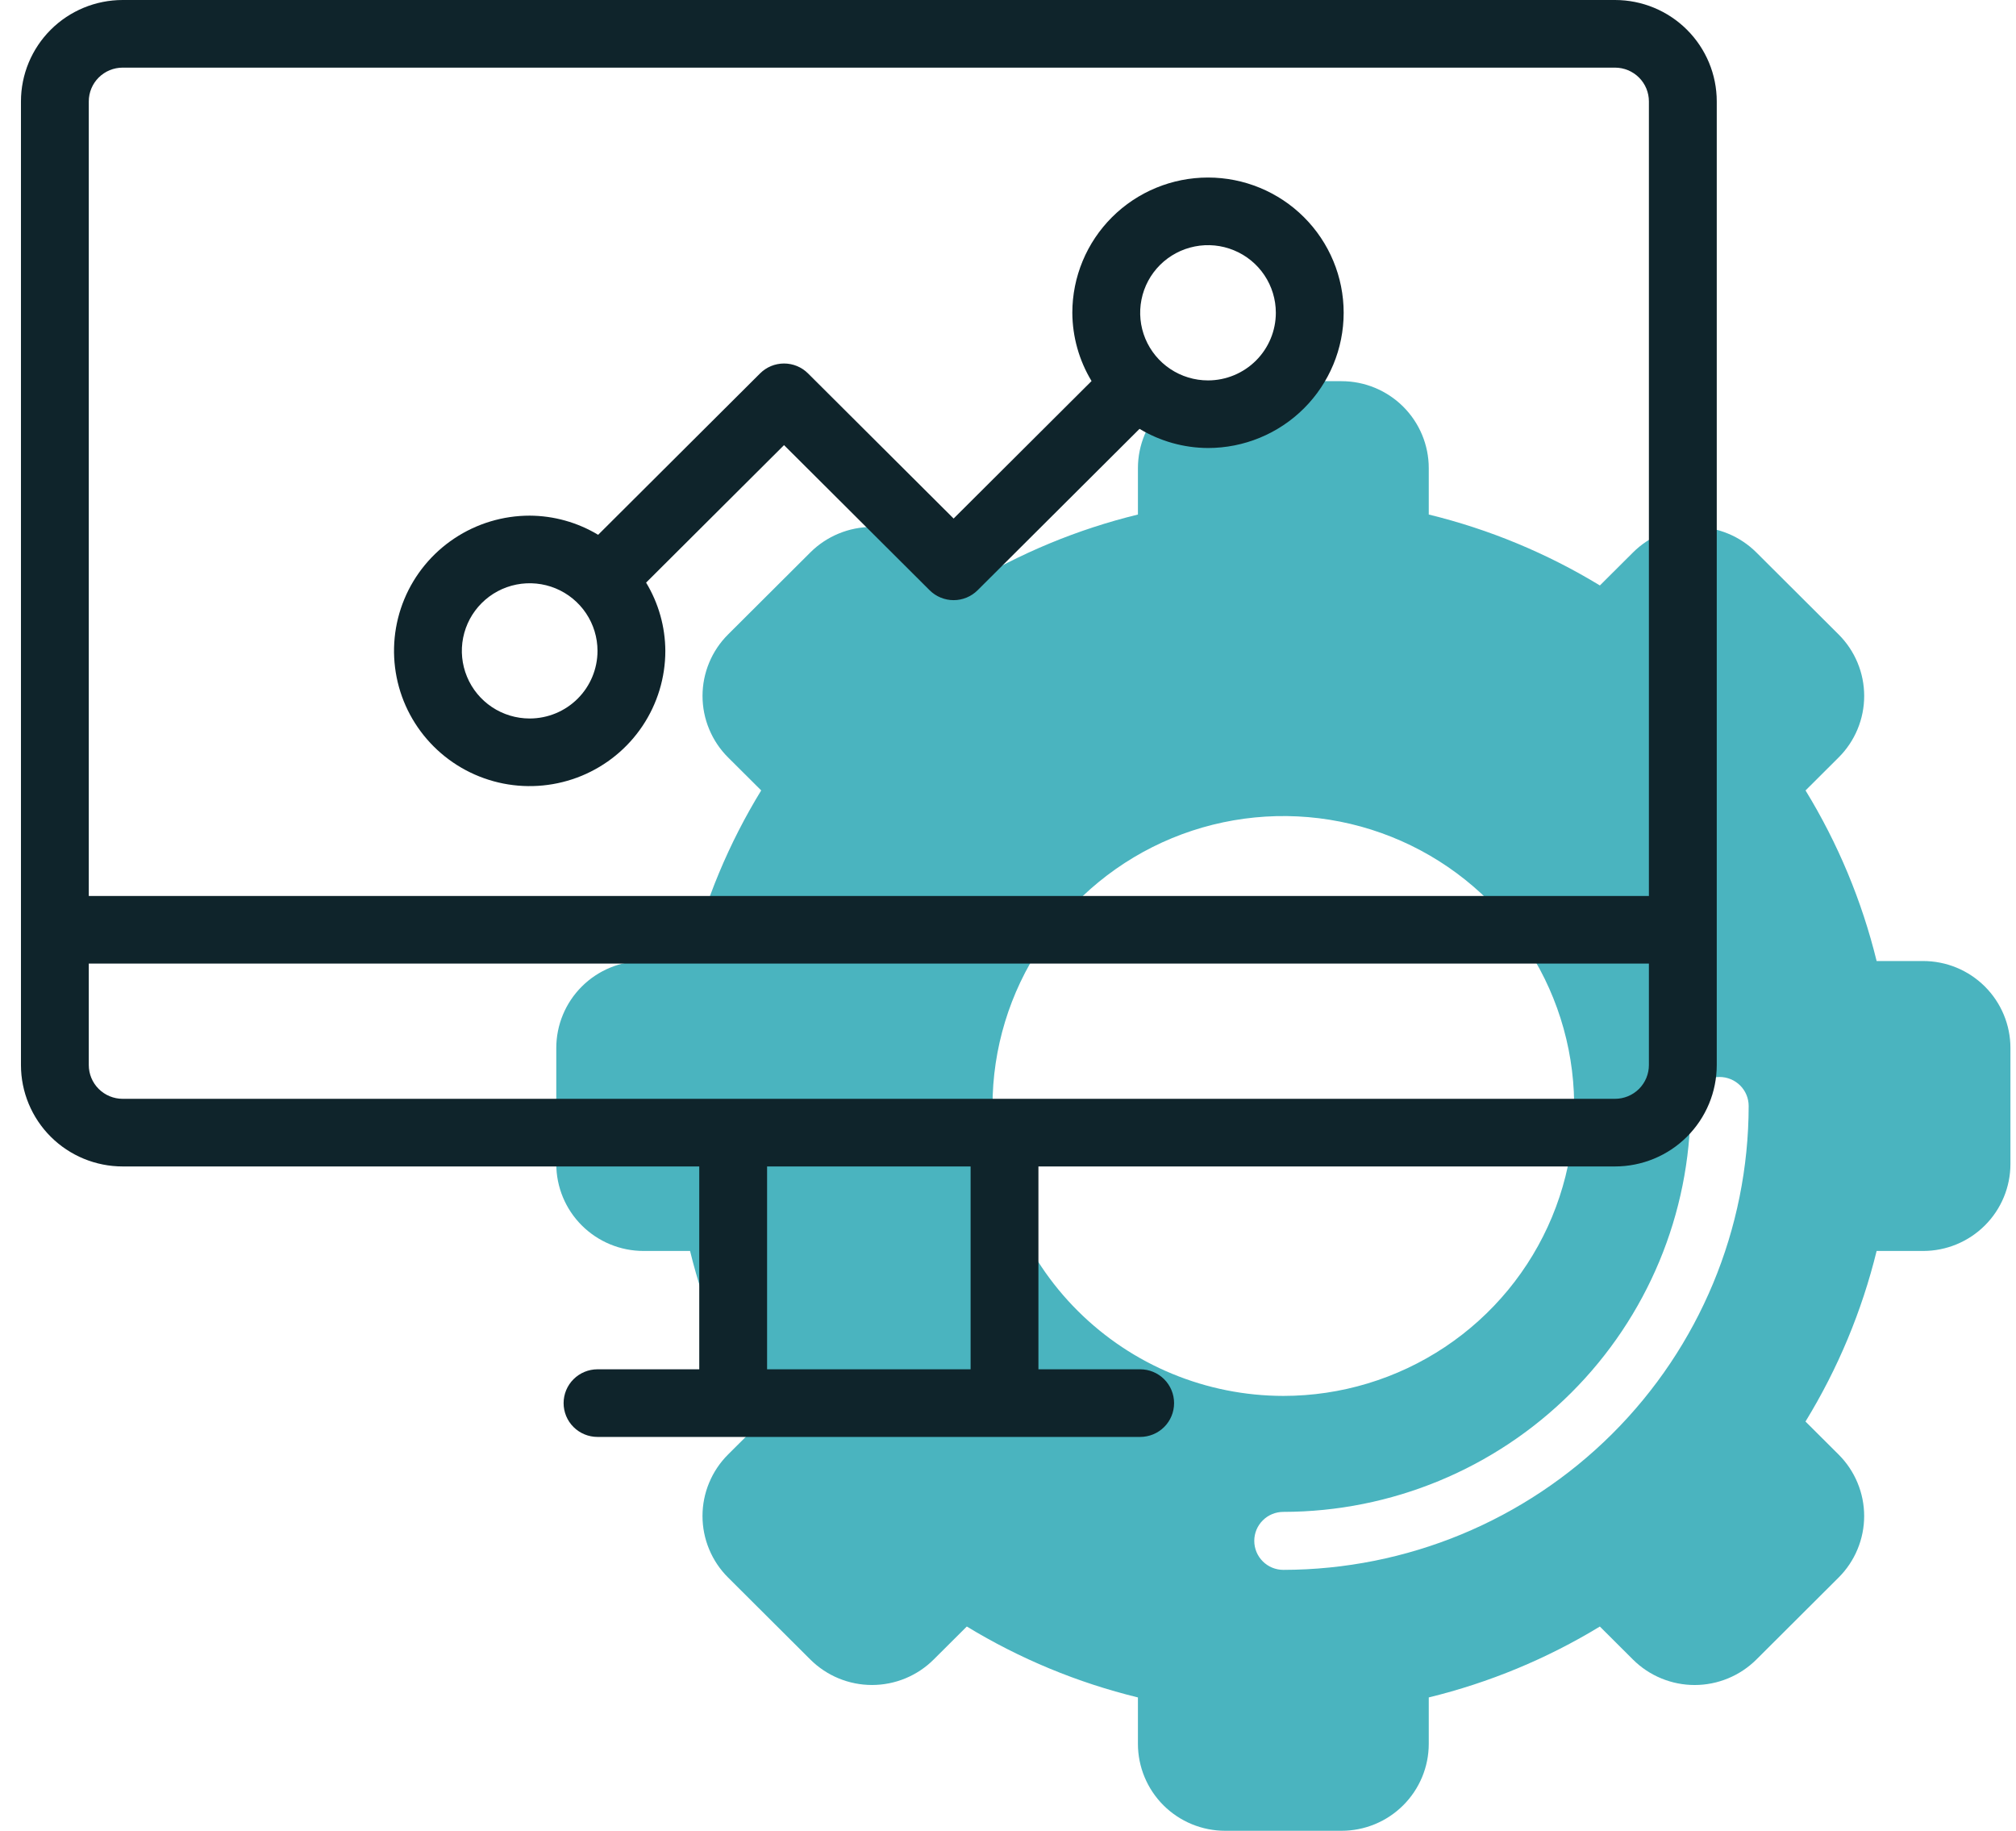<svg width="76" height="69" viewBox="0 0 76 69" fill="none" xmlns="http://www.w3.org/2000/svg">
<path d="M72.5 36.22H70.746C70.19 33.952 69.286 31.784 68.066 29.791L69.313 28.548C69.619 28.244 69.861 27.882 70.026 27.485C70.192 27.087 70.277 26.66 70.277 26.23C70.277 25.799 70.192 25.373 70.026 24.975C69.861 24.578 69.619 24.216 69.313 23.912L66.213 20.822C65.907 20.517 65.545 20.276 65.145 20.111C64.746 19.946 64.319 19.861 63.887 19.861C63.455 19.861 63.027 19.946 62.628 20.111C62.229 20.276 61.866 20.517 61.561 20.822L60.313 22.065C58.313 20.849 56.138 19.947 53.862 19.392V17.644C53.862 16.775 53.515 15.941 52.898 15.326C52.282 14.712 51.445 14.366 50.573 14.366H46.187C45.315 14.366 44.478 14.712 43.861 15.326C43.245 15.941 42.898 16.775 42.898 17.644V19.392C40.623 19.947 38.447 20.848 36.448 22.064L35.2 20.821C34.895 20.516 34.532 20.275 34.133 20.11C33.734 19.945 33.306 19.86 32.874 19.86C32.442 19.86 32.015 19.945 31.616 20.11C31.216 20.275 30.854 20.516 30.548 20.821L27.448 23.911C27.142 24.215 26.9 24.576 26.735 24.974C26.569 25.372 26.484 25.798 26.484 26.229C26.484 26.659 26.569 27.086 26.735 27.483C26.9 27.881 27.142 28.243 27.448 28.547L28.696 29.79C27.475 31.783 26.57 33.952 26.014 36.22H24.26C23.387 36.22 22.551 36.565 21.934 37.18C21.317 37.795 20.971 38.628 20.971 39.498V43.868C20.971 44.738 21.317 45.572 21.934 46.186C22.551 46.801 23.387 47.147 24.26 47.147H26.014C26.57 49.414 27.474 51.582 28.695 53.575L27.447 54.818C27.141 55.123 26.899 55.484 26.734 55.882C26.568 56.279 26.483 56.706 26.483 57.136C26.483 57.567 26.568 57.993 26.734 58.391C26.899 58.789 27.141 59.15 27.447 59.454L30.547 62.544C30.853 62.849 31.215 63.09 31.614 63.255C32.014 63.42 32.441 63.505 32.873 63.505C33.305 63.505 33.733 63.42 34.132 63.255C34.531 63.09 34.894 62.849 35.199 62.544L36.447 61.301C38.446 62.518 40.623 63.419 42.898 63.974V65.722C42.898 66.591 43.245 67.425 43.861 68.04C44.478 68.655 45.315 69 46.187 69H50.573C51.445 69 52.282 68.655 52.898 68.04C53.515 67.425 53.862 66.591 53.862 65.722V63.974C56.137 63.419 58.313 62.518 60.312 61.302L61.56 62.546C61.865 62.85 62.228 63.092 62.627 63.256C63.026 63.421 63.454 63.506 63.886 63.506C64.317 63.506 64.745 63.421 65.144 63.256C65.543 63.092 65.906 62.85 66.212 62.546L69.312 59.456C69.618 59.151 69.86 58.79 70.025 58.392C70.191 57.994 70.276 57.568 70.276 57.137C70.276 56.707 70.191 56.281 70.025 55.883C69.86 55.485 69.618 55.124 69.312 54.819L68.064 53.576C69.285 51.583 70.19 49.414 70.746 47.147H72.5C73.373 47.147 74.209 46.801 74.826 46.186C75.443 45.572 75.79 44.738 75.79 43.868V39.498C75.79 38.628 75.443 37.795 74.826 37.18C74.209 36.565 73.373 36.22 72.5 36.22ZM37.416 41.683C37.416 39.522 38.059 37.409 39.264 35.612C40.469 33.816 42.181 32.415 44.184 31.588C46.188 30.761 48.392 30.545 50.519 30.966C52.646 31.388 54.599 32.429 56.133 33.957C57.666 35.485 58.71 37.432 59.133 39.551C59.556 41.671 59.339 43.868 58.509 45.865C57.679 47.861 56.274 49.568 54.471 50.768C52.668 51.969 50.548 52.61 48.38 52.61C45.473 52.607 42.686 51.455 40.631 49.406C38.575 47.358 37.419 44.58 37.416 41.683ZM48.38 59.166C48.089 59.166 47.81 59.051 47.605 58.846C47.399 58.641 47.284 58.363 47.284 58.073C47.284 57.783 47.399 57.505 47.605 57.301C47.81 57.096 48.089 56.981 48.38 56.981C52.45 56.976 56.351 55.363 59.229 52.495C62.106 49.627 63.725 45.739 63.729 41.683C63.729 41.393 63.845 41.115 64.05 40.91C64.256 40.706 64.535 40.59 64.826 40.59C65.117 40.59 65.395 40.706 65.601 40.91C65.807 41.115 65.922 41.393 65.922 41.683C65.917 46.318 64.067 50.762 60.778 54.039C57.489 57.317 53.031 59.16 48.38 59.166Z" fill="#4AB4BF"/>
<path d="M60.883 0H4.625C3.608 0 2.632 0.403 1.913 1.12C1.194 1.837 0.79 2.809 0.79 3.823V40.139C0.79 41.153 1.194 42.125 1.913 42.842C2.632 43.559 3.608 43.962 4.625 43.962H26.361V51.607H22.525C22.186 51.607 21.861 51.742 21.621 51.981C21.381 52.22 21.247 52.544 21.247 52.882C21.247 53.22 21.381 53.544 21.621 53.783C21.861 54.022 22.186 54.156 22.525 54.156H42.983C43.322 54.156 43.647 54.022 43.887 53.783C44.127 53.544 44.261 53.22 44.261 52.882C44.261 52.544 44.127 52.22 43.887 51.981C43.647 51.742 43.322 51.607 42.983 51.607H39.147V43.962H60.883C61.9 43.962 62.876 43.559 63.595 42.842C64.314 42.125 64.719 41.153 64.719 40.139V3.823C64.719 2.809 64.314 1.837 63.595 1.12C62.876 0.403 61.9 0 60.883 0ZM36.59 51.607H28.918V43.962H36.59V51.607ZM62.161 40.139C62.161 40.477 62.027 40.801 61.787 41.04C61.547 41.279 61.222 41.413 60.883 41.413H4.625C4.286 41.413 3.961 41.279 3.721 41.04C3.481 40.801 3.347 40.477 3.347 40.139V36.316H62.161V40.139ZM62.161 33.768H3.347V3.823C3.347 3.485 3.481 3.161 3.721 2.922C3.961 2.683 4.286 2.549 4.625 2.549H60.883C61.222 2.549 61.547 2.683 61.787 2.922C62.027 3.161 62.161 3.485 62.161 3.823V33.768Z" fill="#0F242B"/>
<path d="M45.54 6.691C44.183 6.691 42.882 7.228 41.923 8.184C40.964 9.14 40.425 10.436 40.425 11.788C40.43 12.695 40.68 13.584 41.15 14.361L35.95 19.543L30.461 14.073C30.222 13.834 29.896 13.7 29.557 13.7C29.218 13.7 28.893 13.834 28.654 14.073L22.549 20.156C21.77 19.688 20.878 19.438 19.968 19.434C18.957 19.434 17.968 19.733 17.127 20.293C16.286 20.853 15.63 21.649 15.243 22.58C14.856 23.511 14.755 24.536 14.952 25.525C15.149 26.514 15.636 27.422 16.352 28.135C17.067 28.848 17.978 29.333 18.97 29.53C19.962 29.726 20.991 29.625 21.925 29.24C22.86 28.854 23.659 28.201 24.221 27.362C24.782 26.524 25.082 25.539 25.082 24.531C25.078 23.624 24.827 22.735 24.357 21.958L29.557 16.776L35.046 22.246C35.286 22.485 35.611 22.619 35.95 22.619C36.289 22.619 36.614 22.485 36.854 22.246L42.958 16.163C43.738 16.631 44.63 16.881 45.54 16.885C46.896 16.885 48.197 16.348 49.156 15.392C50.115 14.436 50.654 13.14 50.654 11.788C50.654 10.436 50.115 9.14 49.156 8.184C48.197 7.228 46.896 6.691 45.54 6.691ZM19.968 27.079C19.462 27.079 18.968 26.93 18.547 26.65C18.127 26.37 17.799 25.972 17.606 25.506C17.412 25.04 17.361 24.528 17.46 24.033C17.559 23.539 17.802 23.085 18.16 22.729C18.517 22.372 18.973 22.129 19.469 22.031C19.965 21.933 20.479 21.983 20.947 22.176C21.414 22.369 21.813 22.696 22.094 23.115C22.375 23.534 22.525 24.027 22.525 24.531C22.525 25.206 22.256 25.855 21.776 26.333C21.297 26.811 20.646 27.079 19.968 27.079ZM45.54 14.337C45.034 14.337 44.539 14.187 44.119 13.907C43.698 13.627 43.371 13.229 43.177 12.763C42.984 12.298 42.933 11.785 43.032 11.291C43.13 10.796 43.374 10.342 43.731 9.986C44.089 9.63 44.545 9.387 45.041 9.289C45.537 9.19 46.051 9.241 46.518 9.434C46.986 9.626 47.385 9.953 47.666 10.372C47.947 10.791 48.097 11.284 48.097 11.788C48.097 12.464 47.827 13.112 47.348 13.59C46.868 14.068 46.218 14.337 45.54 14.337Z" fill="#0F242B"/>
</svg>
